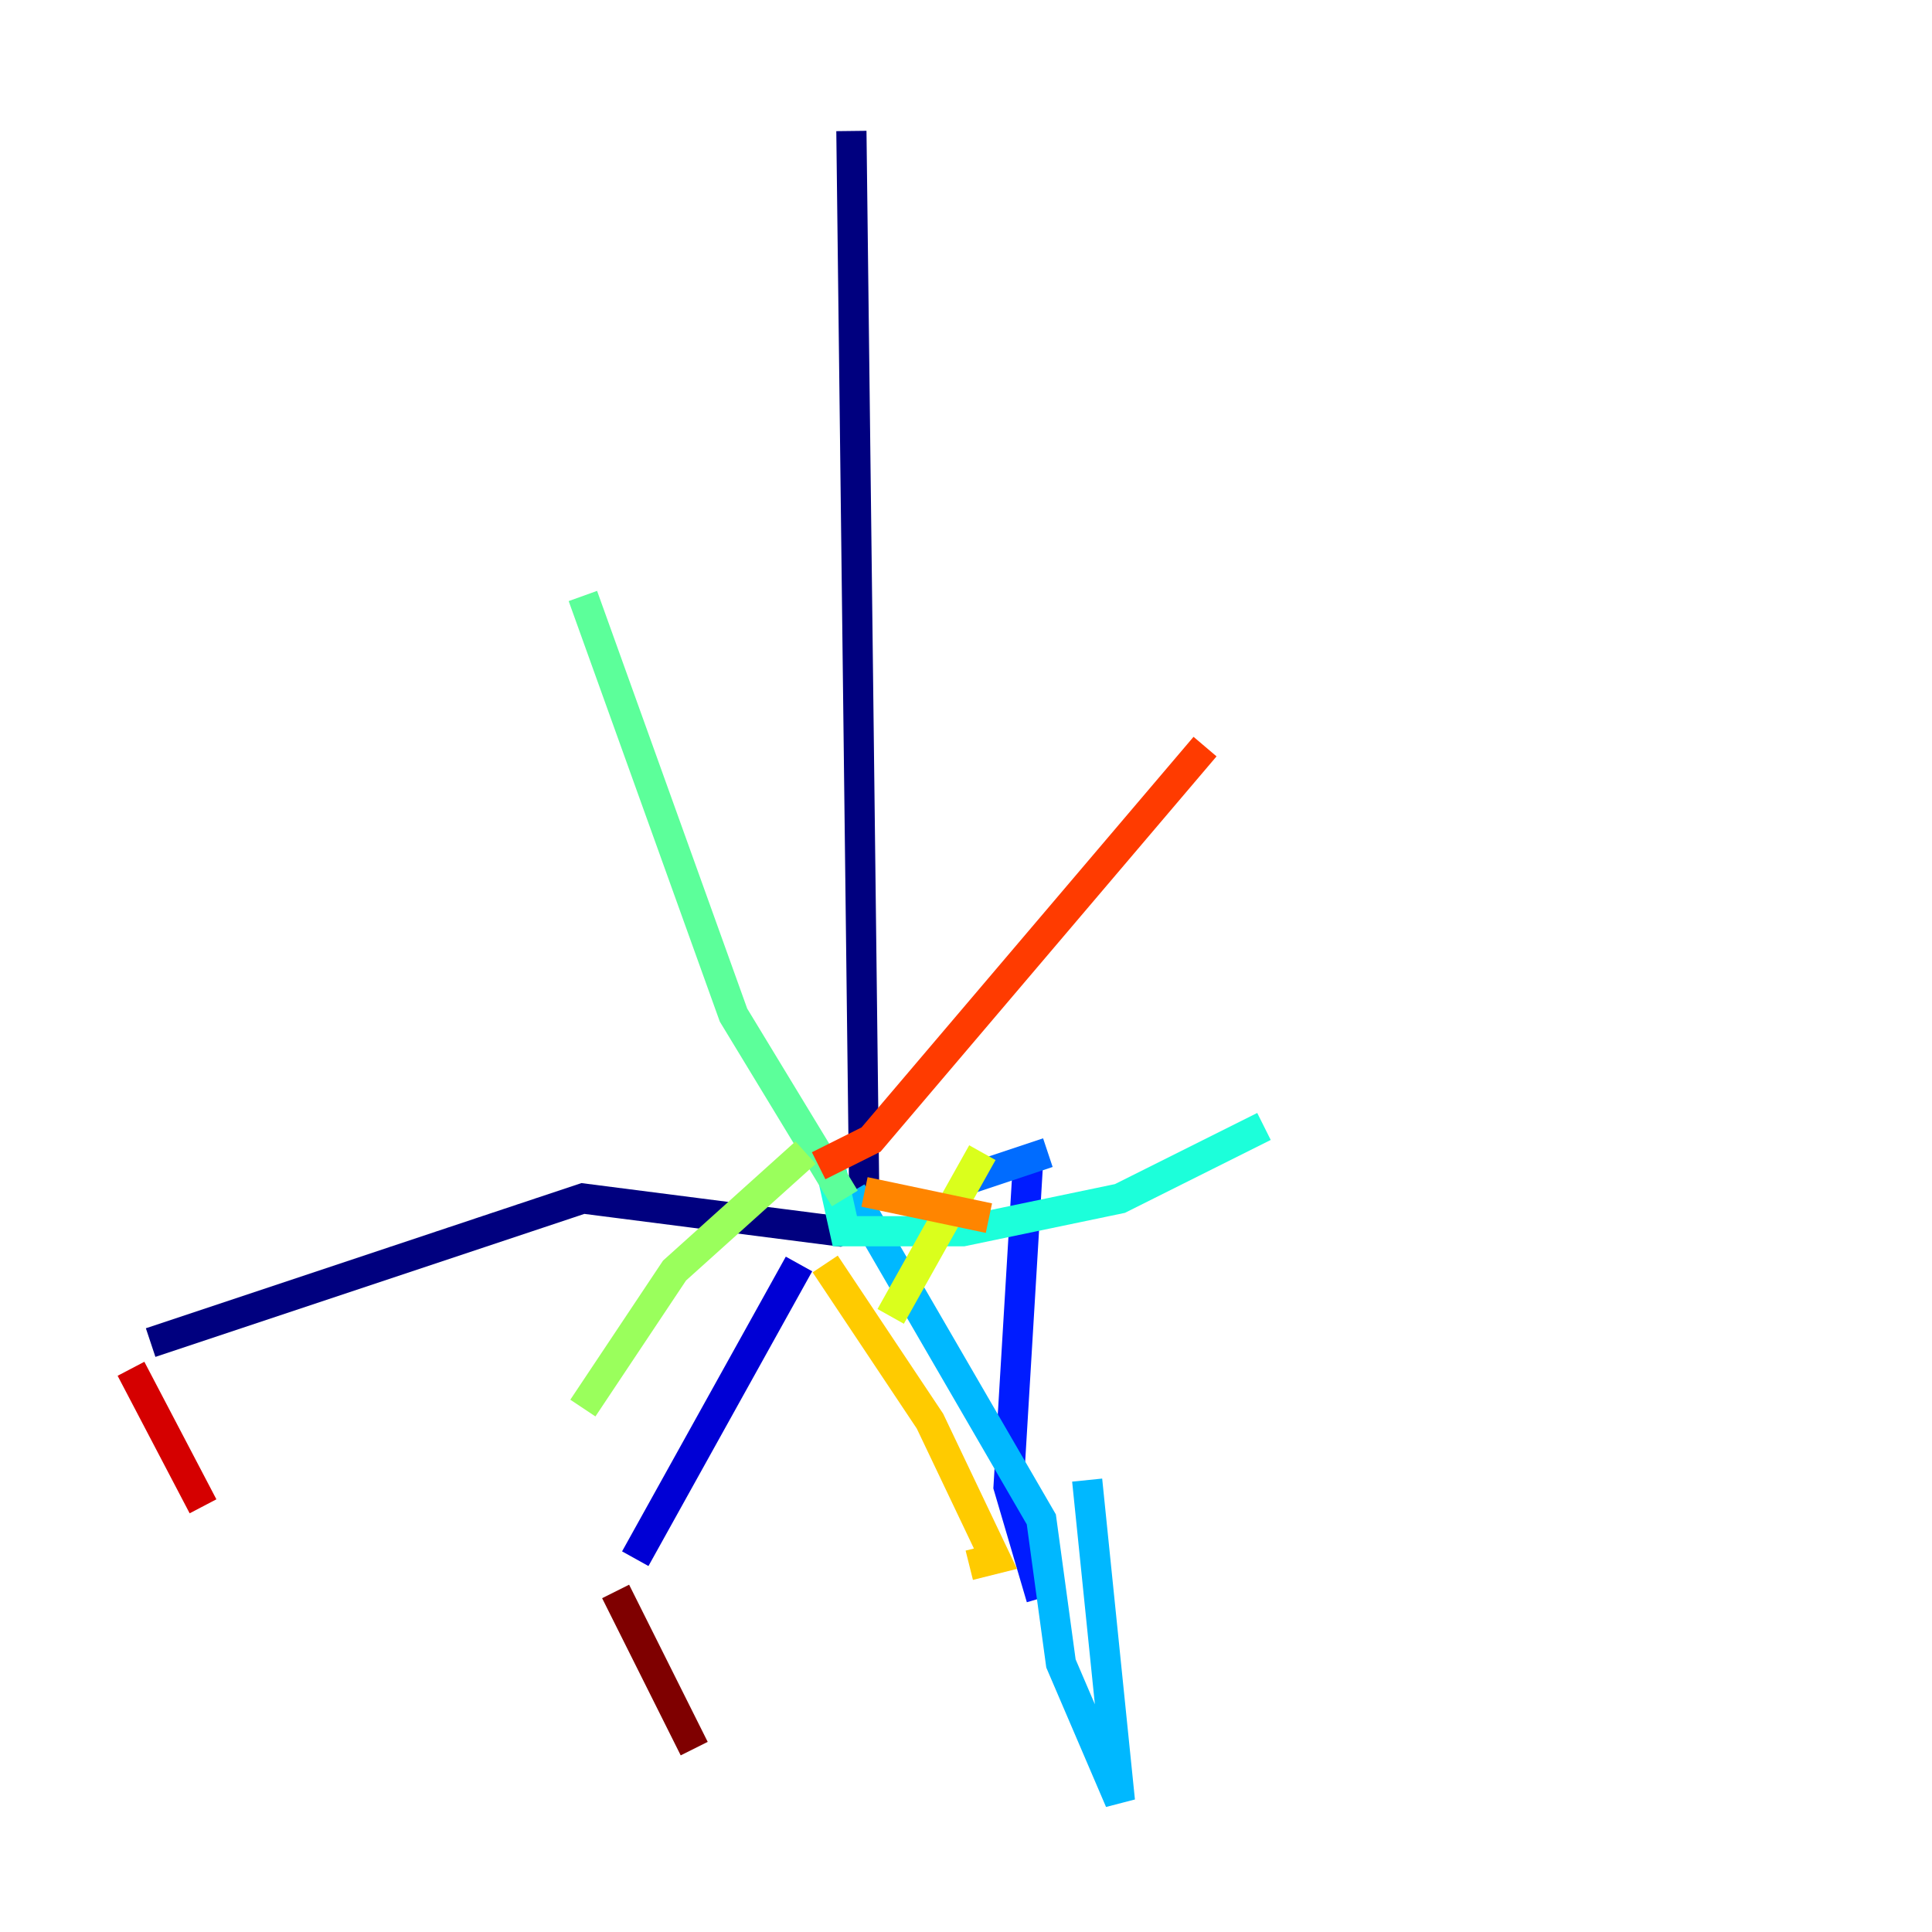<?xml version="1.0" encoding="utf-8" ?>
<svg baseProfile="tiny" height="128" version="1.2" viewBox="0,0,128,128" width="128" xmlns="http://www.w3.org/2000/svg" xmlns:ev="http://www.w3.org/2001/xml-events" xmlns:xlink="http://www.w3.org/1999/xlink"><defs /><polyline fill="none" points="56.407,8.678 57.275,80.705 55.539,81.573 38.617,79.403 9.98,88.949" stroke="#00007f" stroke-width="2" /><polyline fill="none" points="52.936,83.742 42.088,103.268" stroke="#0000d5" stroke-width="2" /><polyline fill="none" points="68.122,76.8 66.82,98.495 68.99,105.871" stroke="#001cff" stroke-width="2" /><polyline fill="none" points="69.424,76.366 64.217,78.102" stroke="#006cff" stroke-width="2" /><polyline fill="none" points="56.407,78.969 68.99,100.664 70.291,110.21 74.197,119.322 72.027,98.061" stroke="#00b8ff" stroke-width="2" /><polyline fill="none" points="55.105,77.668 55.973,81.573 63.783,81.573 74.197,79.403 83.742,74.63" stroke="#1cffda" stroke-width="2" /><polyline fill="none" points="55.973,79.403 48.597,67.254 38.617,39.485" stroke="#5cff9a" stroke-width="2" /><polyline fill="none" points="53.37,76.366 44.691,84.176 38.617,93.288" stroke="#9aff5c" stroke-width="2" /><polyline fill="none" points="65.085,76.366 59.01,87.214" stroke="#daff1c" stroke-width="2" /><polyline fill="none" points="54.671,83.742 61.614,94.156 65.953,103.268 64.217,103.702" stroke="#ffcb00" stroke-width="2" /><polyline fill="none" points="57.275,78.969 65.519,80.705" stroke="#ff8500" stroke-width="2" /><polyline fill="none" points="54.237,77.234 57.709,75.498 79.837,49.464" stroke="#ff3b00" stroke-width="2" /><polyline fill="none" points="8.678,90.685 13.451,99.797" stroke="#d50000" stroke-width="2" /><polyline fill="none" points="40.786,105.437 45.993,115.851" stroke="#7f0000" stroke-width="2" /></svg>